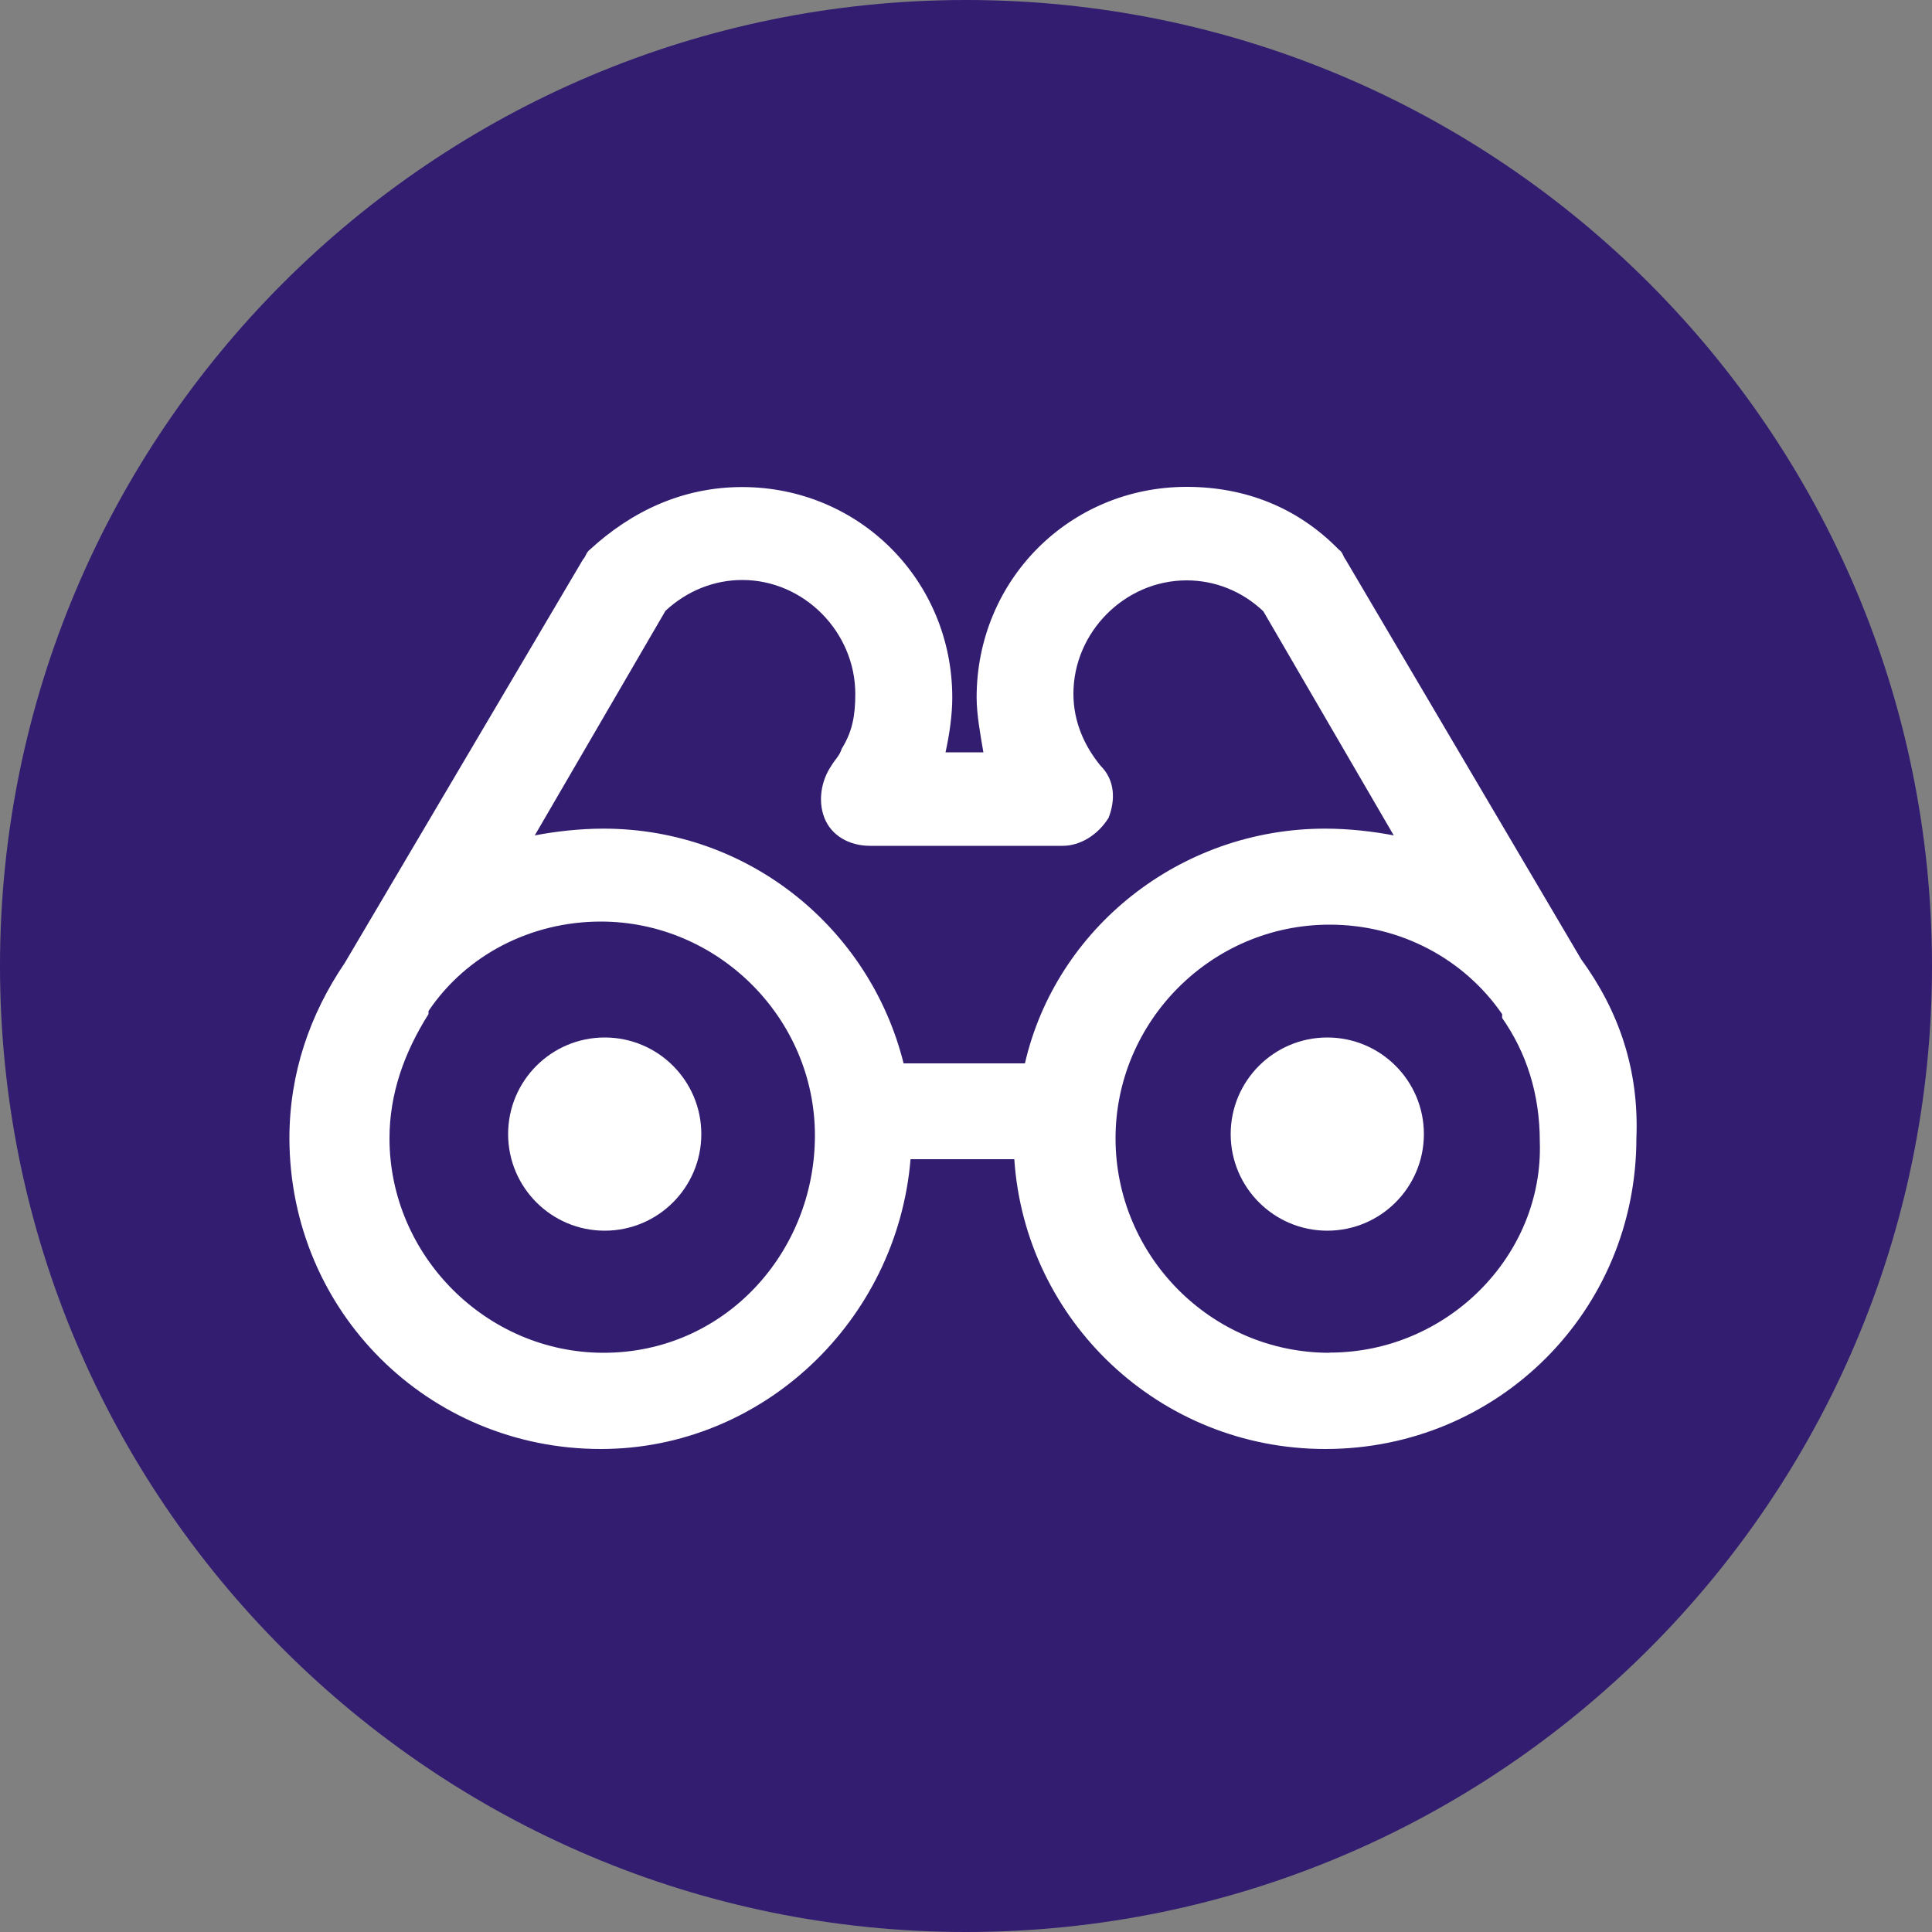 <svg xmlns="http://www.w3.org/2000/svg" xmlns:lucid="lucid" width="100" height="100"><rect width="100%" height="100%" fill="#808080" stroke="none"/><g lucid:page-tab-id="0_0" stroke="#000" stroke-opacity="0" stroke-width="2.34"><path d="M100 50c0 27.6-22.4 50-50 50S0 77.6 0 50 22.4 0 50 0s50 22.4 50 50z" fill="#321d71"/><path d="M47.03 55h6.23c1.78-6.97 8.06-12.15 15.58-12.15 1.25 0 2.5.18 3.56.38L65.6 31.6c-1.08-1.07-2.5-1.6-3.92-1.6-3.2 0-5.88 2.68-5.88 5.9 0 1.43.54 2.68 1.43 3.75.53.7.7 1.78.35 2.68-.35.9-1.24 1.42-2.36 1.42h-9.97c-.93 0-1.82-.52-2.35-1.42-.36-.9-.36-1.98.35-2.68.18-.37.36-.55.54-.9.52-.9.7-1.77.7-2.85 0-3.22-2.67-5.9-5.88-5.9-1.42 0-2.84.53-3.9 1.6L27.9 43.23c1.07-.2 2.3-.38 3.56-.38 7.52 0 13.8 5.18 15.57 12.15z" fill-opacity="0"/><path d="M31.27 47.7c-3.73 0-6.96 1.78-8.9 4.64v.18c-1.26 1.78-1.97 3.92-1.97 6.42C20.4 65 25.4 70 31.45 70c6.06 0 11.05-5 11.05-11.06 0-6.07-5-11.24-11.23-11.24zm0 16.06c-2.67 0-5-2.32-5-5s2.33-5 5-5c2.68 0 5 2.32 5 5s-2.15 5-5 5zM77.7 52.52c-2.13-2.85-5.35-4.82-9.12-4.82-6.06 0-11.08 5-11.08 11.05 0 6.06 5.02 11.05 11.08 11.05 6.08 0 11.1-5 11.1-11.05.18-2.32-.7-4.46-1.98-6.23zm-8.92 11.22c-2.7 0-5.02-2.32-5.02-5 0-2.66 2.33-4.98 5.02-4.98 2.66 0 5 2.32 5 5 0 2.66-2.34 4.98-5 4.98z" fill-opacity="0"/><path d="M81.84 49.65l-12.2-20.7c-.13-.16-.13-.36-.34-.5-2.1-2.15-4.8-3.25-7.88-3.25-6.06 0-10.87 4.83-10.87 10.9 0 .9.2 1.95.35 2.84h-1.96c.2-.9.35-1.94.35-2.83 0-6.07-4.82-10.9-10.88-10.9-3.07 0-5.72 1.25-7.88 3.24-.2.15-.2.35-.35.5l-12.34 20.9c-1.8 2.65-2.86 5.7-2.86 9.07C15 67.9 22.18 75 31.1 75c8.36 0 15.33-6.62 16.03-15h5.37c.56 8.38 7.53 15 16.1 15 8.92 0 16.1-7.12 16.1-16.1.14-3.52-.9-6.56-2.86-9.25zm-47.4-18.03c1.12-1.04 2.52-1.6 3.98-1.6 3.2 0 5.85 2.7 5.85 5.9 0 1.08-.14 1.93-.7 2.83-.13.4-.34.54-.55.9-.5.74-.7 1.78-.35 2.68.35.9 1.26 1.45 2.37 1.45H55c.9 0 1.82-.55 2.38-1.45.35-.9.35-1.94-.42-2.7-.84-1.03-1.4-2.28-1.4-3.72 0-3.18 2.65-5.87 5.86-5.87 1.46 0 2.86.55 3.97 1.6l6.75 11.6c-1.04-.2-2.3-.35-3.55-.35-7.53 0-13.94 5.18-15.54 12.15h-6.28c-1.74-6.97-8-12.15-15.54-12.15-1.25 0-2.5.15-3.55.35l6.75-11.6zm-3.2 38.4c-6.06 0-11.08-5.03-11.08-11.1 0-2.3.76-4.44 2.02-6.43v-.16c1.95-2.9 5.3-4.63 8.92-4.63 6.06 0 11.08 5 11.08 11.07S37.5 70.02 31.24 70.02zm37.57 0c-6.13 0-11.07-5.03-11.07-11.1 0-6.03 4.94-11.06 11.08-11.06 3.7 0 6.98 1.8 8.93 4.63v.2c1.25 1.78 1.95 3.92 1.95 6.4.2 5.9-4.8 10.92-10.87 10.92z" fill="#fff"/><path d="M36.3 58.7c0 2.76-2.24 5-5 5s-5-2.24-5-5 2.24-5 5-5 5 2.24 5 5zM73.7 58.7c0 2.76-2.24 5-5 5s-5-2.24-5-5 2.24-5 5-5 5 2.24 5 5z" fill="#fff"/></g></svg>